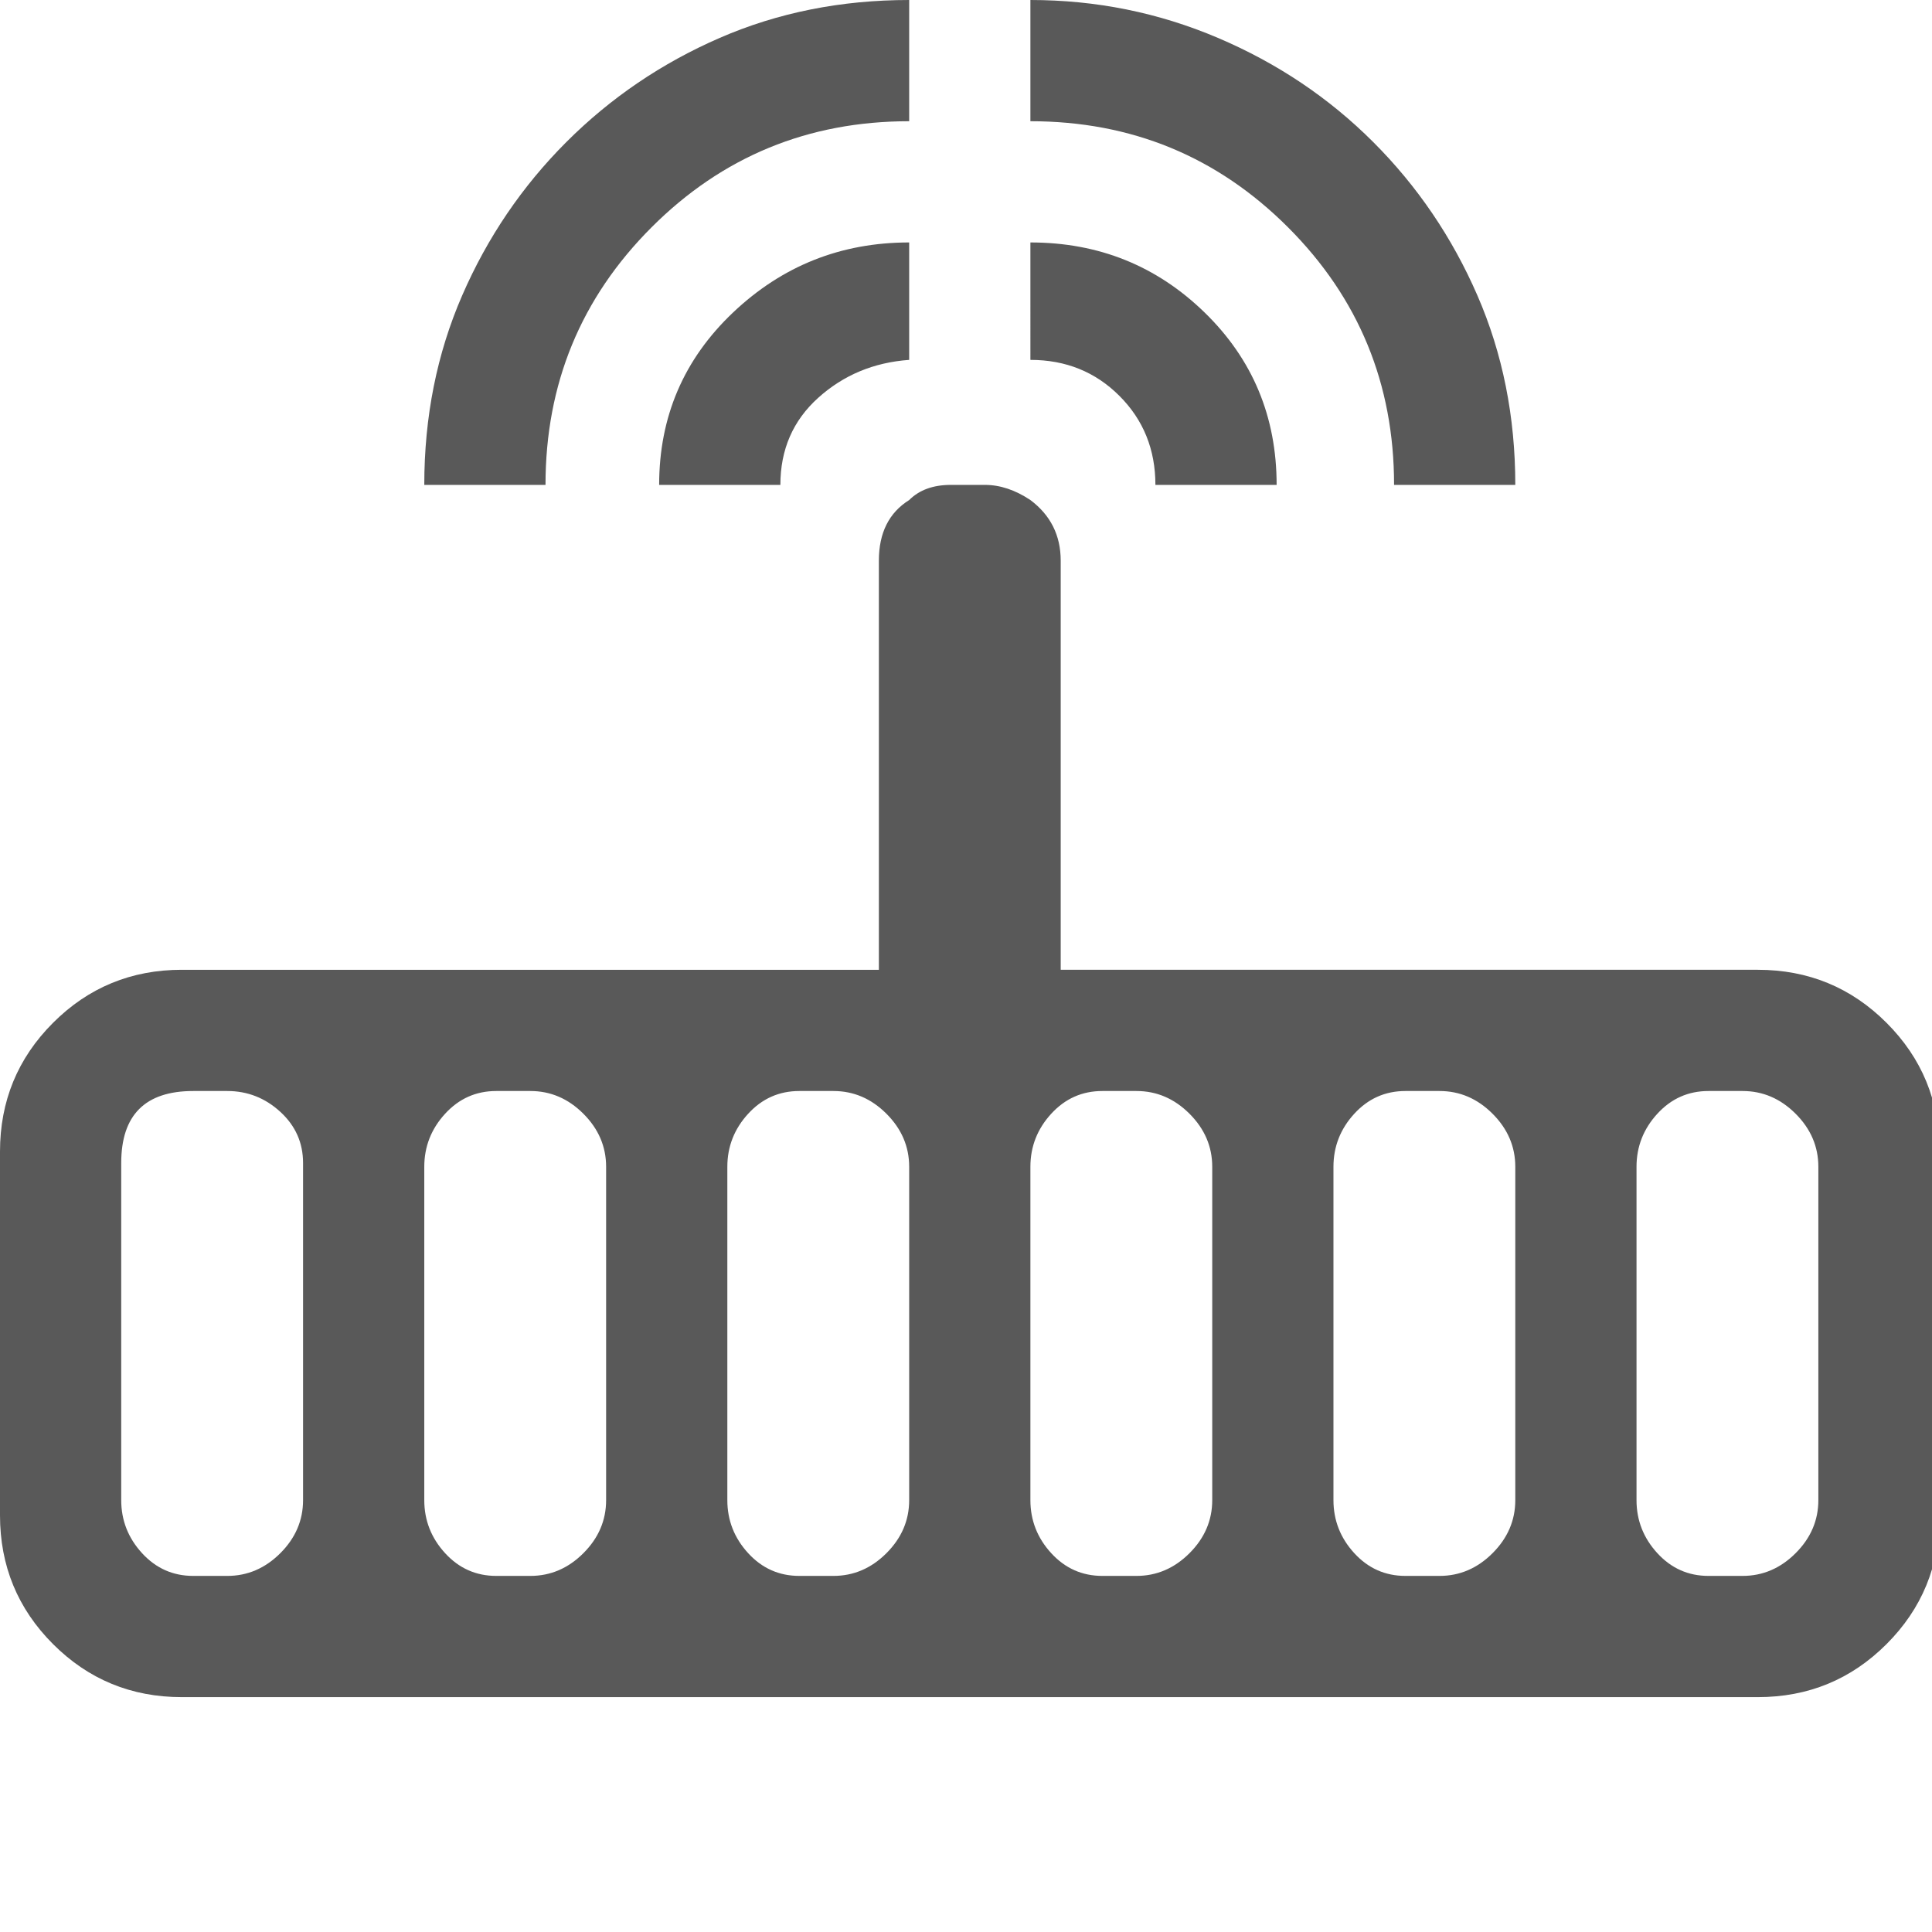 <svg xmlns="http://www.w3.org/2000/svg" version="1.1" xmlns:xlink="http://www.w3.org/1999/xlink" viewBox="0 0 510 510" preserveAspectRatio="xMidYMid">
                    <defs><style>.cls-1{fill:#595959;}</style></defs>
                    <title>modem</title>
                    <g id="Layer_2" data-name="Layer 2"><g id="modem">
                    <path class="cls-1" d="M48 256h184V148q0-11 8-16 4-4 11-4h9q6 0 12 4 8 6 8 16v108h184q20 0 34 14t14 34v96q0 20-14 34t-34 14H48q-20 0-34-14T0 400v-96q0-20 14-34t34-14zM240 0v32q-40 0-68 28t-28 68h-32q0-27 10-50t27.5-40.5T190 10t50-10zm32 32V0q26 0 49.5 10t41 27.5T390 78t10 50h-32q0-40-28-68t-68-28zM32 396q0 8 5.5 14t13.5 6h9q8 0 14-6t6-14v-89q0-8-6-13.5T60 288h-9q-19 0-19 19v89zm240-88v88q0 8 5.5 14t13.5 6h9q8 0 14-6t6-14v-88q0-8-6-14t-14-6h-9q-8 0-13.5 6t-5.5 14zm-160 0v88q0 8 5.5 14t13.5 6h9q8 0 14-6t6-14v-88q0-8-6-14t-14-6h-9q-8 0-13.5 6t-5.5 14zm80 0v88q0 8 5.5 14t13.5 6h9q8 0 14-6t6-14v-88q0-8-6-14t-14-6h-9q-8 0-13.5 6t-5.5 14zm160 0v88q0 8 5.5 14t13.5 6h9q8 0 14-6t6-14v-88q0-8-6-14t-14-6h-9q-8 0-13.5 6t-5.5 14zm80 88q0 8 5.5 14t13.5 6h9q8 0 14-6t6-14v-88q0-8-6-14t-14-6h-9q-8 0-13.5 6t-5.5 14v88zM206 128h-32q0-27 19.5-45.5T240 64v31q-14 1-24 10t-10 23zm66-33V64q27 0 46 18.5t19 45.5h-32q0-14-9.5-23.5T272 95z"></path>
                    </g></g>
                    </svg>